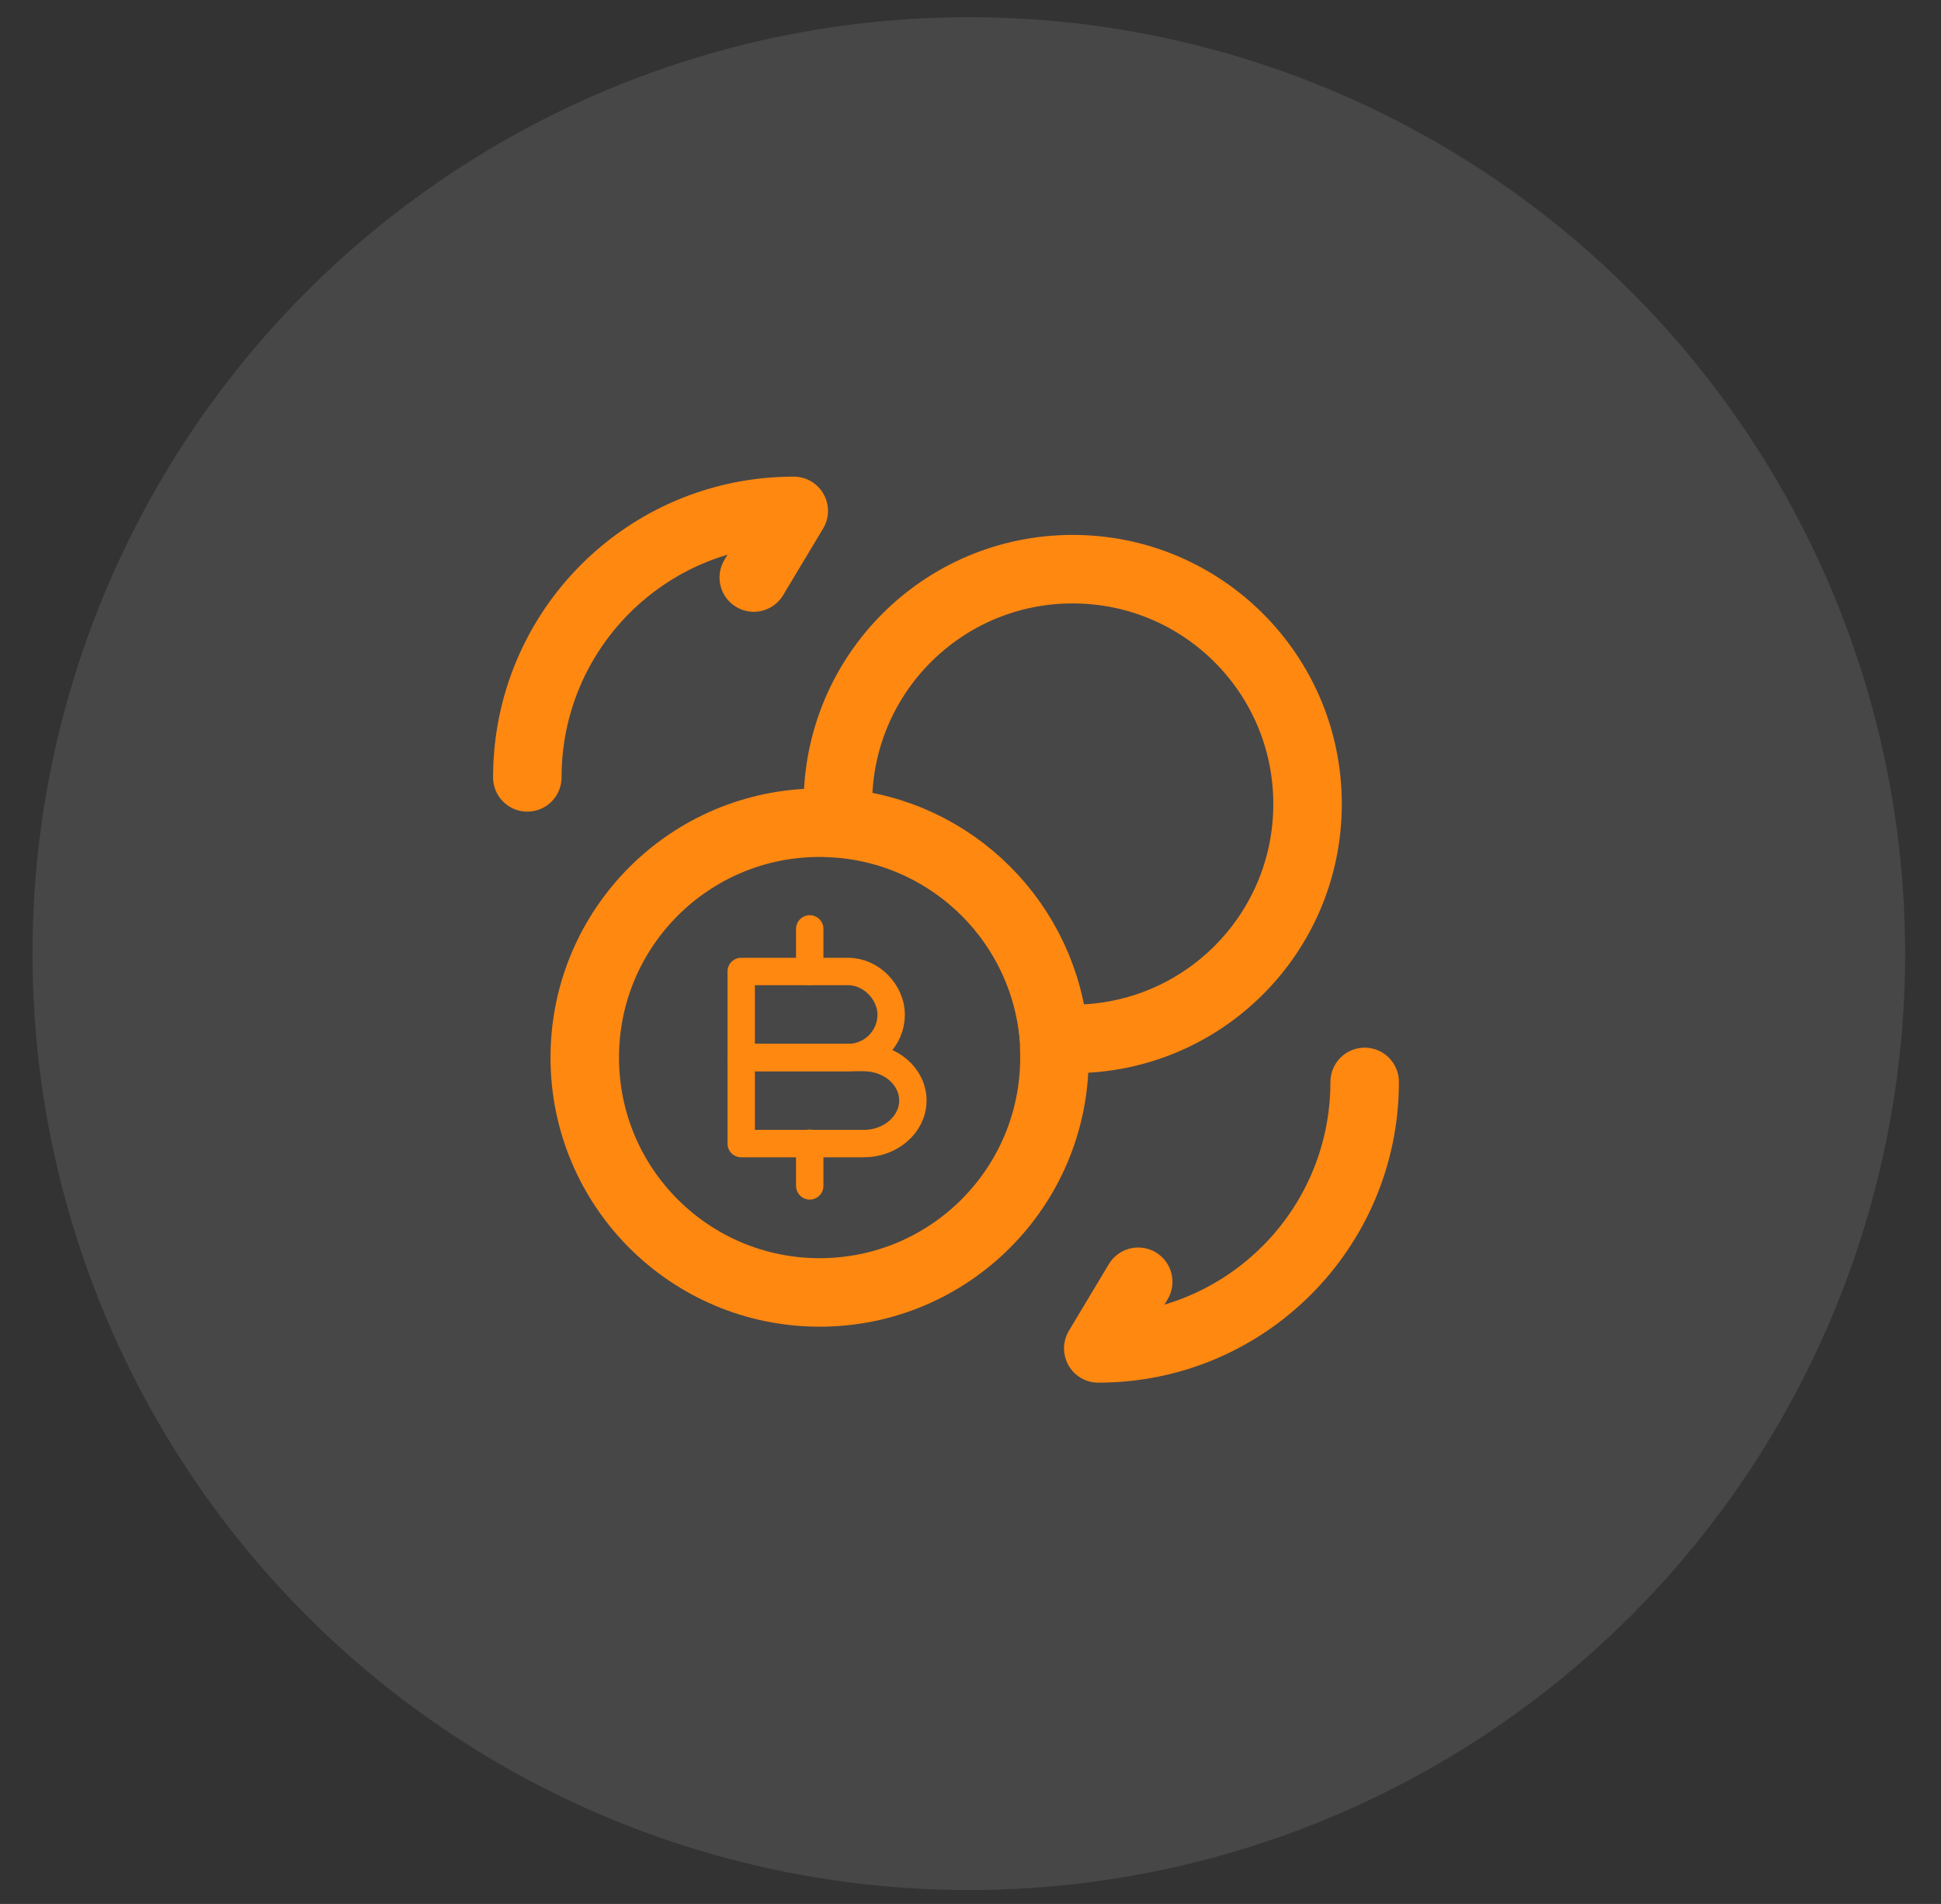 <svg width="52" height="51" viewBox="0 0 52 51" fill="none" xmlns="http://www.w3.org/2000/svg">
<rect x="0" y="0" width="52" height="51" fill="#333333" stroke="none"/>
<circle cx="25.955" cy="25.544" r="25.084" fill="white" fill-opacity="0.1"/>
<path d="M36.56 28.981C36.56 32.927 33.369 36.119 29.423 36.119L30.493 34.334" stroke="#FF8811" stroke-width="1.835" stroke-linecap="round" stroke-linejoin="round"/>
<path d="M14.127 20.823C14.127 16.877 17.319 13.685 21.265 13.685L20.194 15.47" stroke="#FF8811" stroke-width="1.835" stroke-linecap="round" stroke-linejoin="round"/>
<path d="M19.857 26.023H22.723C23.355 26.023 23.875 26.595 23.875 27.176C23.875 27.808 23.365 28.328 22.723 28.328H19.857V26.023Z" stroke="#FF8811" stroke-width="0.734" stroke-miterlimit="10" stroke-linecap="round" stroke-linejoin="round"/>
<path d="M19.857 28.328H23.141C23.865 28.328 24.456 28.838 24.456 29.48C24.456 30.113 23.865 30.633 23.141 30.633H19.857V28.328Z" stroke="#FF8811" stroke-width="0.734" stroke-miterlimit="10" stroke-linecap="round" stroke-linejoin="round"/>
<path d="M21.693 30.623V31.765" stroke="#FF8811" stroke-width="0.734" stroke-miterlimit="10" stroke-linecap="round" stroke-linejoin="round"/>
<path d="M21.693 24.882V26.024" stroke="#FF8811" stroke-width="0.734" stroke-miterlimit="10" stroke-linecap="round" stroke-linejoin="round"/>
<path d="M28.249 28.328C28.249 31.805 25.435 34.62 21.958 34.62C18.481 34.62 15.666 31.805 15.666 28.328C15.666 24.851 18.481 22.037 21.958 22.037C22.121 22.037 22.274 22.047 22.447 22.057C25.537 22.292 28.005 24.759 28.239 27.849C28.239 28.002 28.249 28.155 28.249 28.328Z" stroke="#FF8811" stroke-width="1.835" stroke-miterlimit="10" stroke-linecap="round" stroke-linejoin="round"/>
<path d="M35.03 21.537C35.03 25.014 32.215 27.829 28.738 27.829H28.239C28.004 24.739 25.536 22.271 22.447 22.037V21.537C22.447 18.06 25.261 15.246 28.738 15.246C32.215 15.246 35.03 18.06 35.03 21.537Z" stroke="#FF8811" stroke-width="1.835" stroke-miterlimit="10" stroke-linecap="round" stroke-linejoin="round"/>
</svg>
